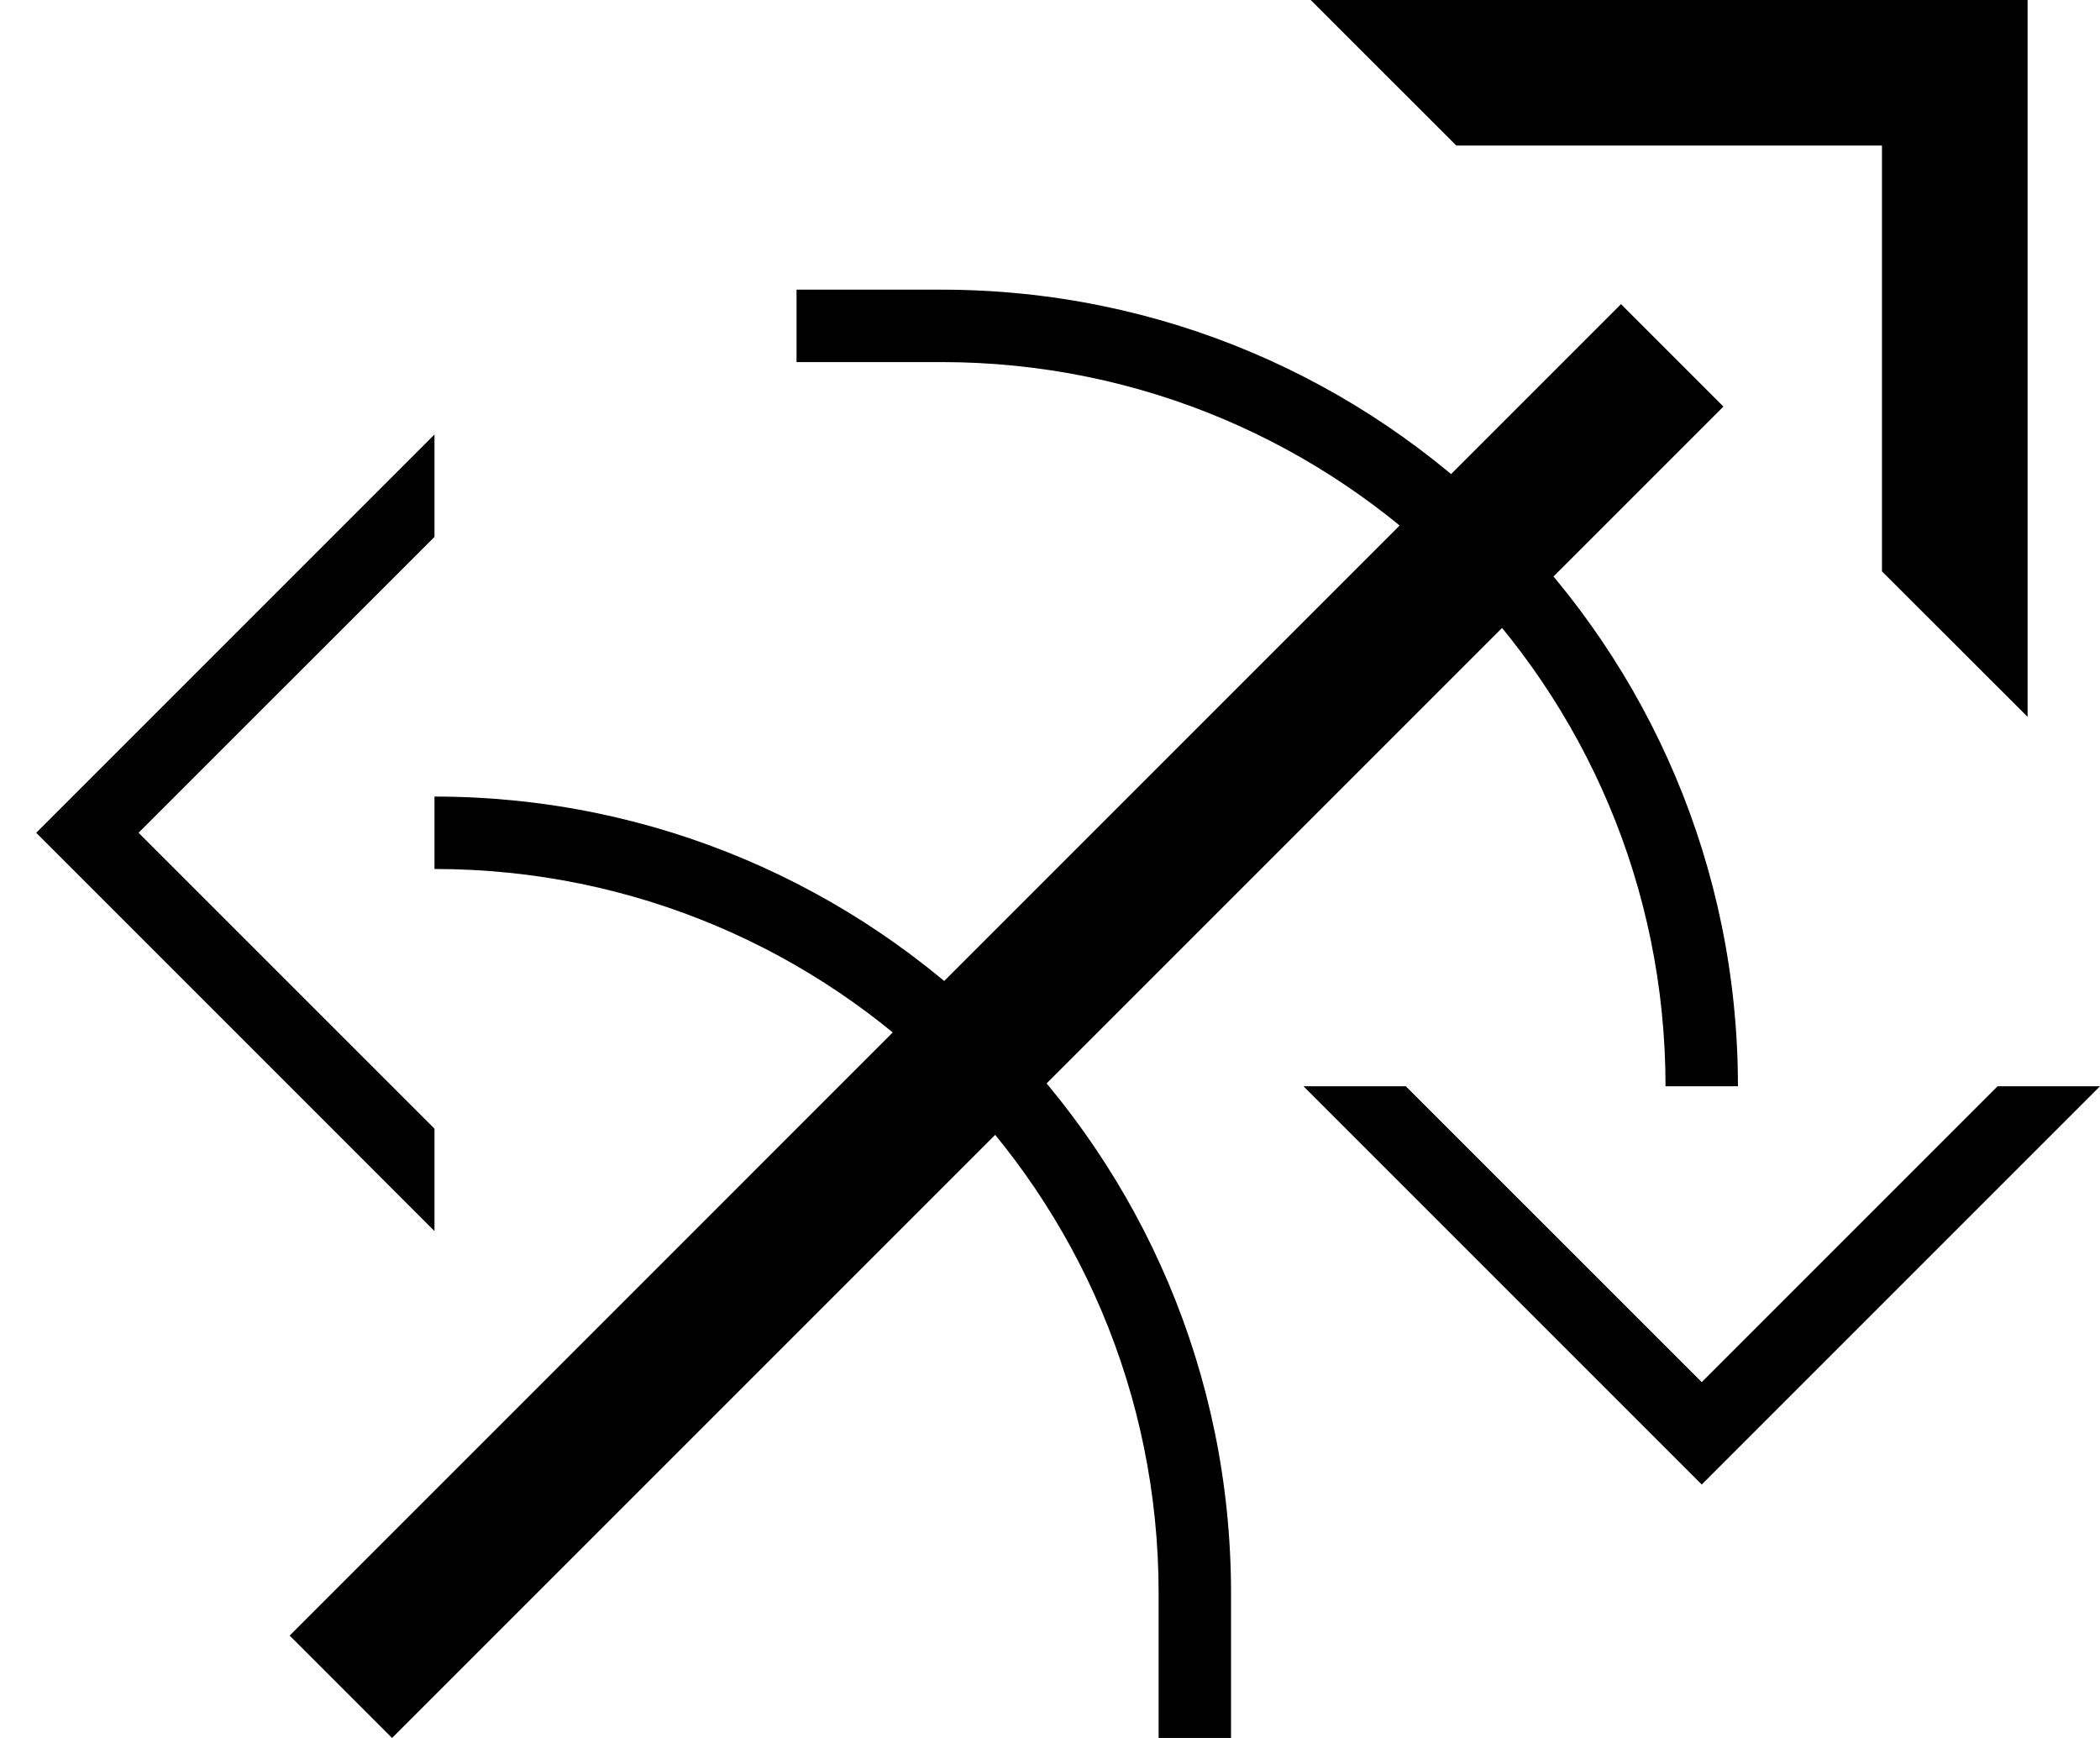 <svg xmlns="http://www.w3.org/2000/svg" version="1.0" width="29" height="24"><path d="M28 9.9V0h-9.9l2.011 2.01h5.878V7.89L28 9.899z"/><path d="M23.799 5.615L5.414 24 4 22.586 22.385 4.2l1.414 1.414zM29 15l-5.5 5.5L18 15h1.413l4.087 4.086L27.586 15H29z"/><path d="M13 4c6.075 0 11 4.925 11 11h-1c0-5.523-4.477-10-10-10h-2V4h2zM6 6L.5 11.5 6 17v-1.414L1.913 11.5 6 7.414V6z"/><path d="M17 22c0-6.075-4.925-11-11-11v1c5.523 0 10 4.477 10 10v2h1v-2z"/></svg>